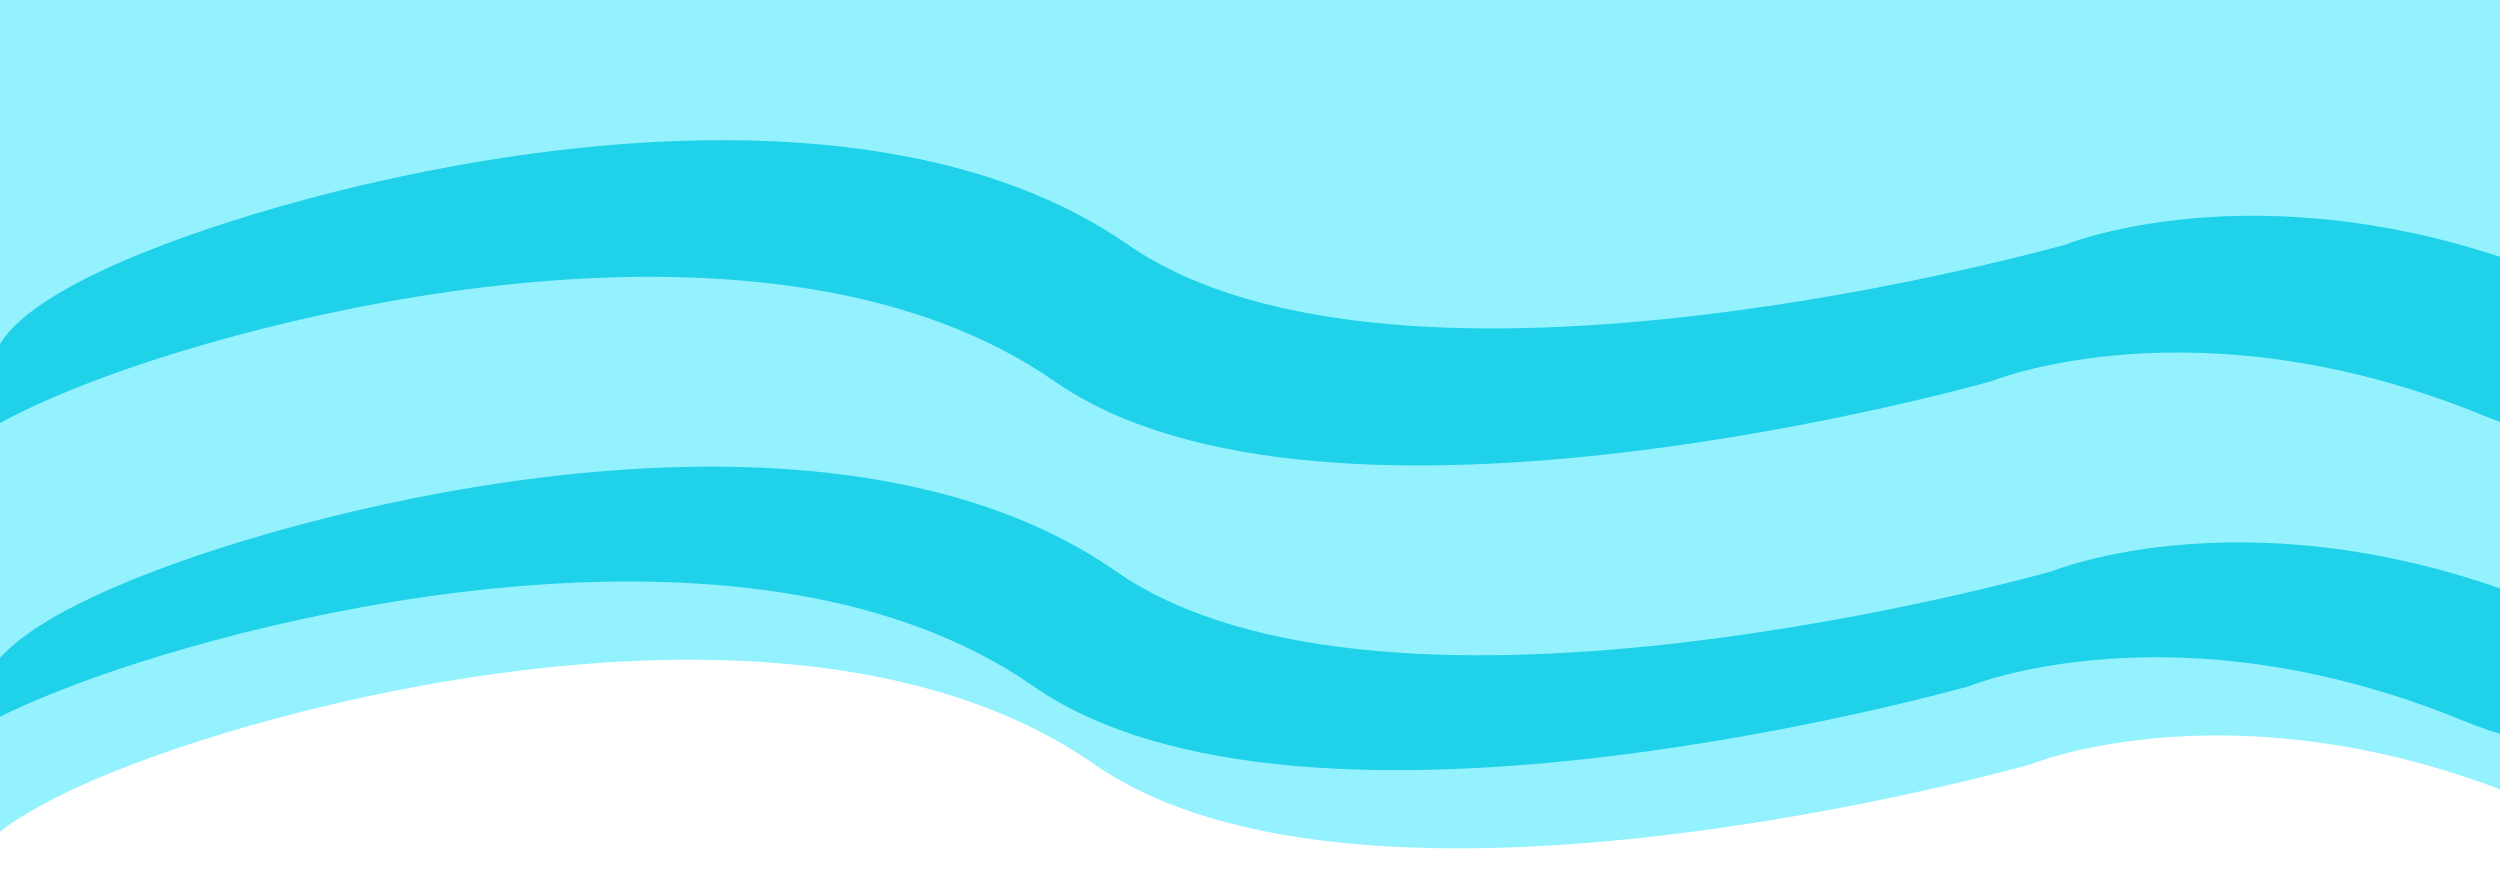 <svg width="722" height="252" viewBox="0 0 722 252" fill="none" xmlns="http://www.w3.org/2000/svg">
<g clip-path="url(#clip0_1250_646)">
<path d="M316.043 220.711C237.498 166.048 98.156 197.935 38.304 220.711C3.256 234.048 -7.351 244.959 -10.124 251.712V259.188C-10.124 259.188 -12.086 256.492 -10.124 251.712V-38.453H834.372V126.731C833.93 175.601 812.215 264.805 728.893 230.662C645.571 196.52 586.485 220.711 586.485 220.711C586.485 220.711 394.589 275.375 316.043 220.711Z" fill="#94F2FF"/>
<path d="M298.36 198.126C219.814 143.462 80.473 175.349 20.62 198.126C-14.427 211.463 -25.035 222.373 -27.808 229.126V236.602C-27.808 236.602 -29.77 233.906 -27.808 229.126V-61.039H816.689V104.145C816.246 153.015 794.531 242.219 711.21 208.076C627.888 173.934 568.802 198.126 568.802 198.126C568.802 198.126 376.905 252.789 298.36 198.126Z" fill="#1FD2E9"/>
<path d="M322.238 164.95C243.693 110.286 104.351 142.173 44.499 164.95C9.452 178.287 -1.156 189.197 -3.929 195.95V203.426C-3.929 203.426 -5.891 200.73 -3.929 195.95V-94.215H840.568V70.969C840.125 119.839 818.41 209.043 735.089 174.901C651.767 140.758 592.681 164.95 592.681 164.95C592.681 164.95 400.784 219.613 322.238 164.95Z" fill="#94F2FF"/>
<path d="M322.238 124.719C243.693 70.056 104.351 101.943 44.499 124.719C9.452 138.056 -1.156 148.967 -3.929 155.72V163.196C-3.929 163.196 -5.891 160.499 -3.929 155.72V-134.445H840.568V30.739C840.125 79.609 818.41 168.813 735.089 134.67C651.767 100.528 592.681 124.719 592.681 124.719C592.681 124.719 400.784 179.383 322.238 124.719Z" fill="#94F2FF"/>
<path d="M304.555 110.126C226.009 55.462 86.668 87.349 26.815 110.126C-8.232 123.463 -18.84 134.373 -21.612 141.126V148.602C-21.612 148.602 -23.575 145.906 -21.612 141.126V-149.039H822.884V16.145C822.442 65.015 800.727 154.219 717.405 120.076C634.083 85.934 574.997 110.126 574.997 110.126C574.997 110.126 383.1 164.789 304.555 110.126Z" fill="#1FD2E9"/>
<path d="M325.67 70.606C246.973 16.061 107.363 47.879 47.395 70.606C12.28 83.915 1.652 94.802 -1.126 101.54V109C-1.126 109 -3.092 106.309 -1.126 101.54V-188H845V-23.172C844.557 25.593 822.8 114.605 739.317 80.536C655.835 46.467 596.635 70.606 596.635 70.606C596.635 70.606 404.367 125.152 325.67 70.606Z" fill="#94F2FF"/>
</g>
<defs>
<clipPath id="clip0_1250_646">
<rect width="722" height="252" fill="white"/>
</clipPath>
</defs>
</svg>

